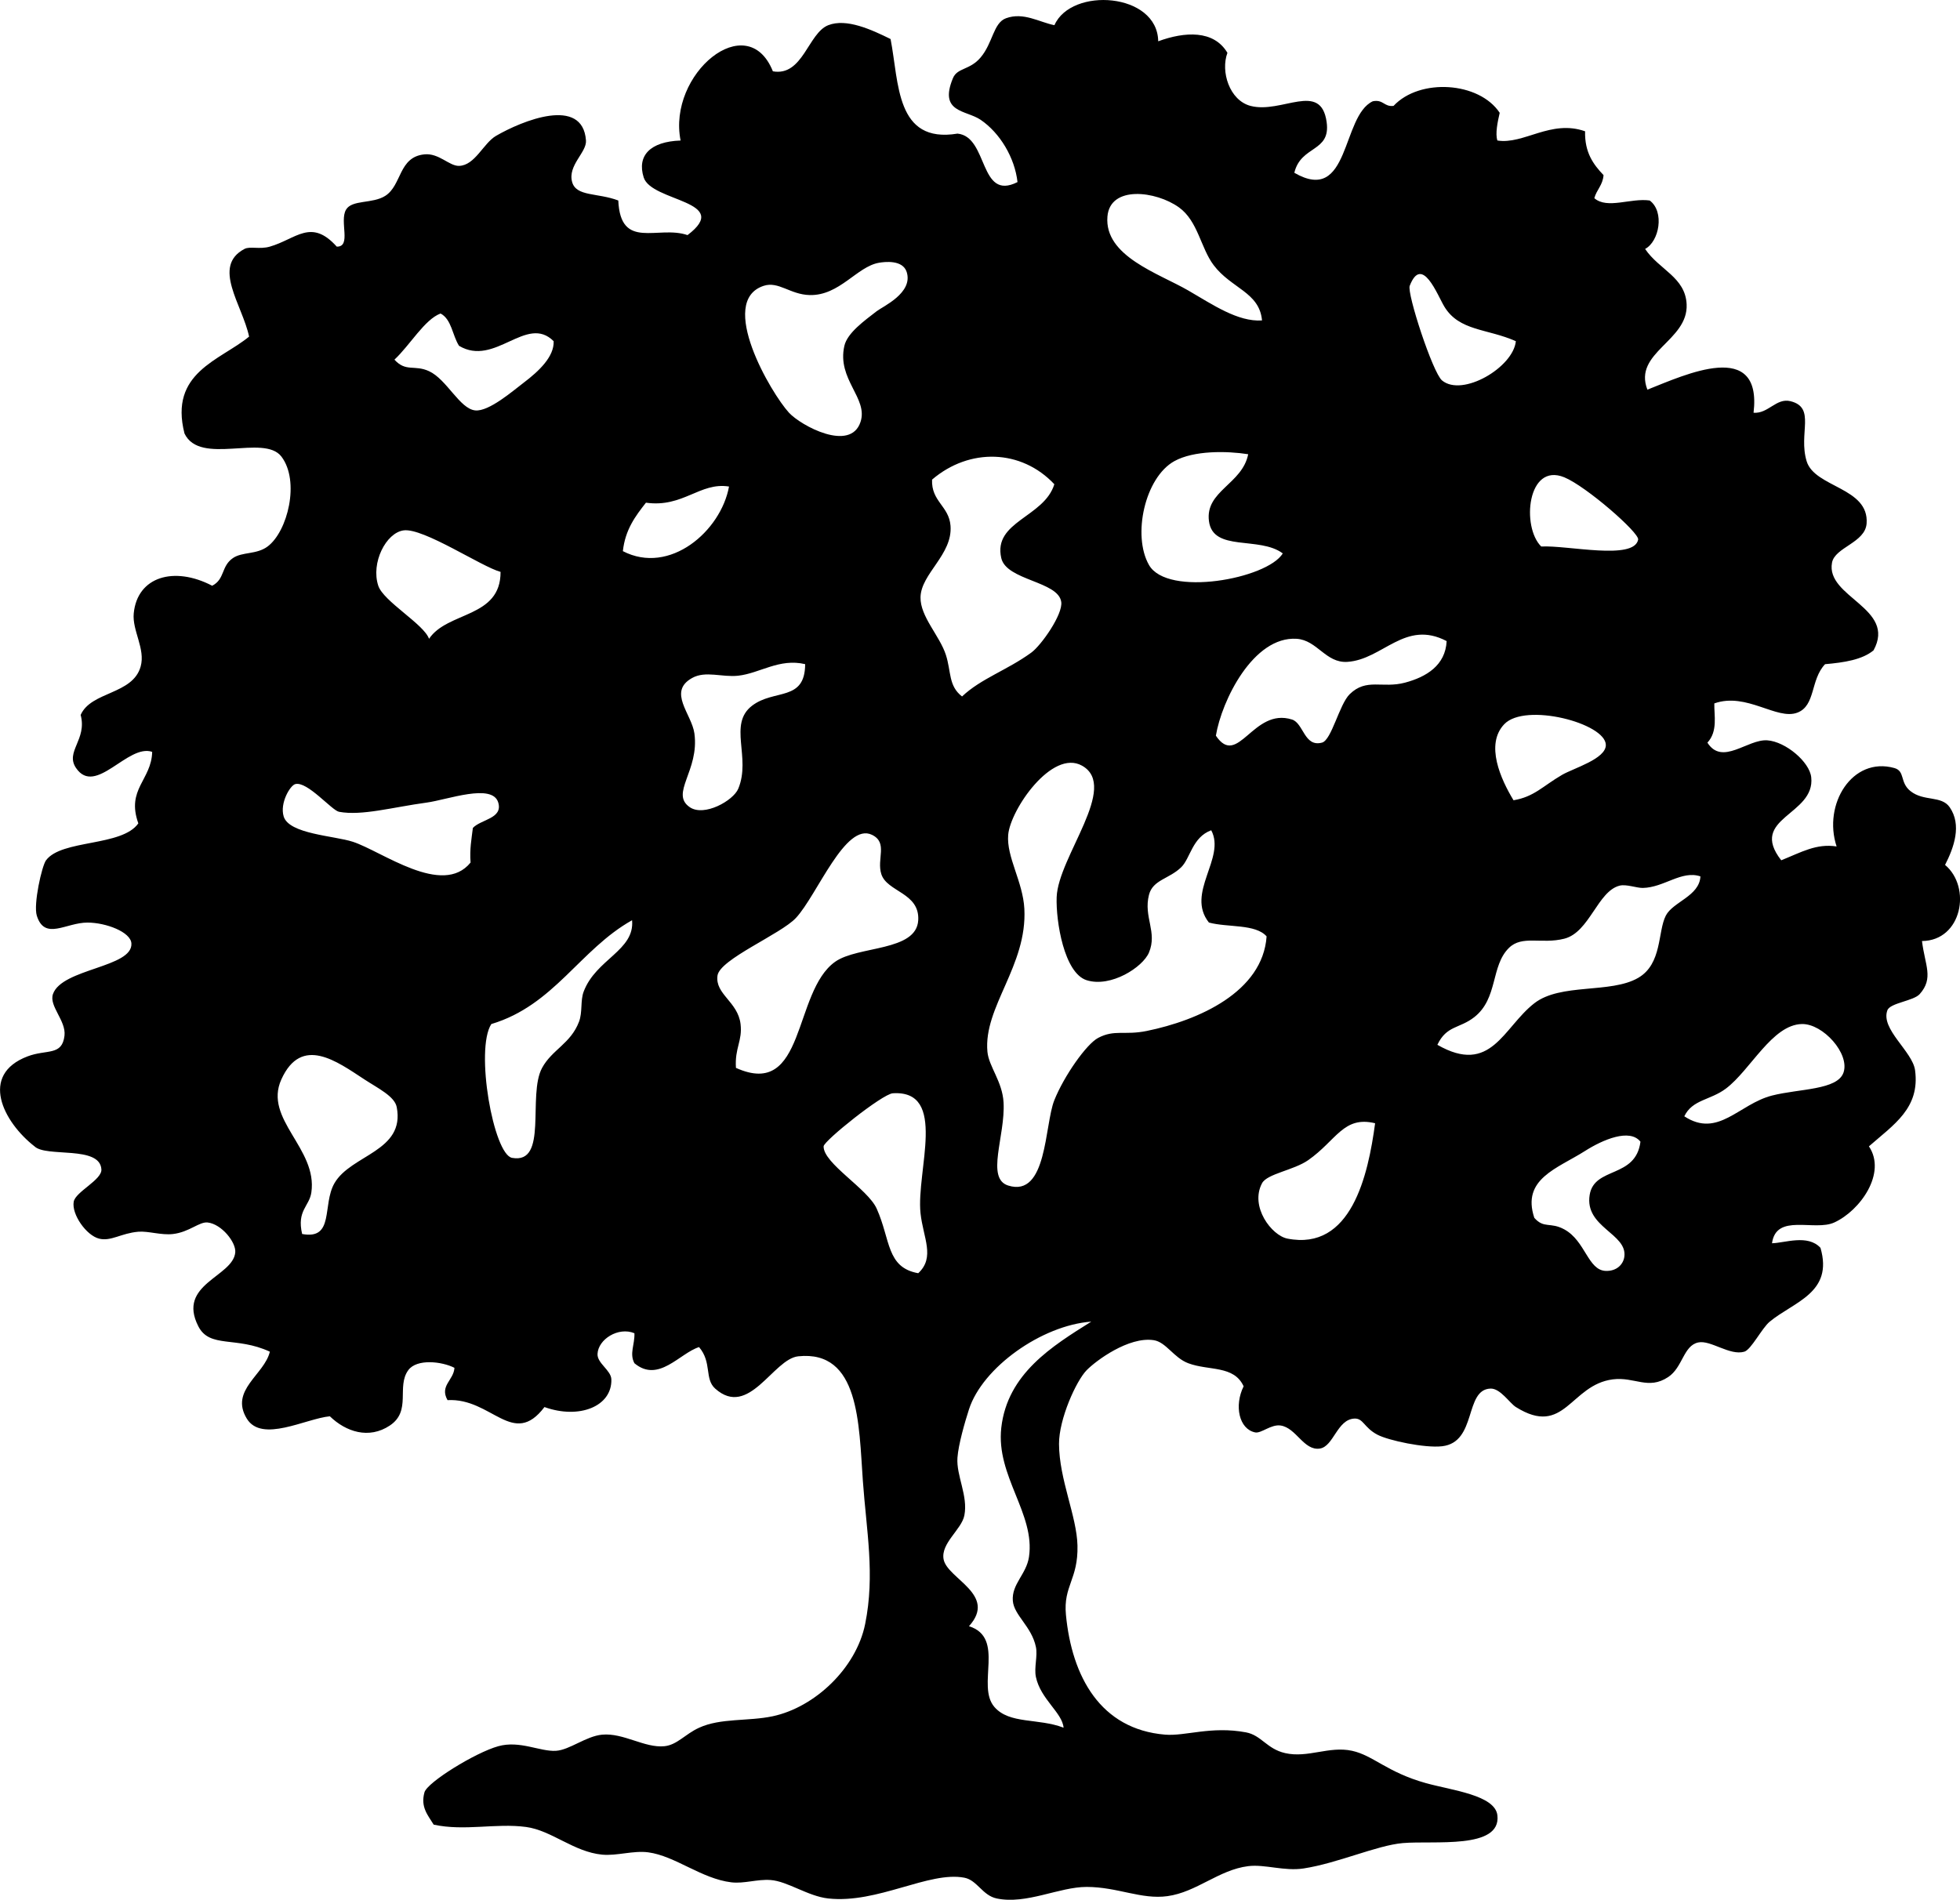 <?xml version="1.0" encoding="iso-8859-1"?>
<!-- Generator: Adobe Illustrator 19.2.0, SVG Export Plug-In . SVG Version: 6.00 Build 0)  -->
<svg version="1.1" xmlns="http://www.w3.org/2000/svg" xmlns:xlink="http://www.w3.org/1999/xlink" x="0px" y="0px"
	 viewBox="0 0 101.856 98.745" style="enable-background:new 0 0 101.856 98.745;" xml:space="preserve">
<g id="Capella">
	<path style="fill-rule:evenodd;clip-rule:evenodd;" d="M60.189,2.146c1.378-0.505,2.885-0.598,3.597,0.6
		c-0.364,0.974,0.109,2.471,1.199,2.758c1.622,0.427,3.657-1.308,3.957,0.839c0.222,1.583-1.335,1.197-1.679,2.638
		c2.903,1.679,2.437-2.953,4.077-3.717c0.551-0.11,0.58,0.3,1.079,0.24c1.366-1.46,4.451-1.255,5.517,0.36
		c-0.108,0.464-0.239,1.089-0.12,1.439c1.368,0.222,2.777-1.108,4.557-0.479c-0.027,1.107,0.433,1.726,0.959,2.278
		c-0.038,0.521-0.36,0.759-0.479,1.199c0.674,0.586,1.889-0.02,2.878,0.12c0.784,0.583,0.495,2.133-0.239,2.518
		c0.726,1.082,2.092,1.465,2.158,2.878c0.09,1.913-2.792,2.5-2.039,4.437c1.968-0.778,5.974-2.663,5.517,1.199
		c0.762,0.062,1.178-0.783,1.918-0.6c1.339,0.332,0.4,1.668,0.84,3.118c0.417,1.375,3.253,1.359,3.117,3.238
		c-0.072,1.005-1.649,1.233-1.798,2.038c-0.335,1.803,3.366,2.354,2.158,4.557c-0.591,0.489-1.526,0.632-2.519,0.719
		c-0.771,0.812-0.483,2.152-1.438,2.518c-1.068,0.41-2.645-1.075-4.317-0.479c-0.015,0.621,0.192,1.447-0.359,2.039
		c0.776,1.22,2.088-0.196,3.117-0.12c0.948,0.07,2.19,1.117,2.278,1.919c0.22,1.981-3.29,2.096-1.559,4.316
		c1.047-0.419,1.82-0.882,2.878-0.719c-0.723-2.189,0.811-4.686,2.998-4.077c0.576,0.161,0.272,0.747,0.839,1.199
		c0.693,0.553,1.609,0.218,2.039,0.839c0.639,0.924,0.224,2.091-0.24,2.998c1.386,1.162,0.881,3.938-1.199,3.957
		c0.152,1.258,0.621,1.928-0.119,2.758c-0.319,0.358-1.535,0.456-1.679,0.84c-0.368,0.979,1.307,2.139,1.438,3.117
		c0.266,1.973-1.109,2.826-2.398,3.957c0.932,1.386-0.448,3.338-1.799,3.957c-1.032,0.474-3.021-0.498-3.237,1.08
		c0.656-0.012,1.857-0.482,2.519,0.239c0.68,2.342-1.377,2.795-2.639,3.837c-0.406,0.337-0.963,1.454-1.318,1.56
		c-0.76,0.224-1.75-0.62-2.398-0.479c-0.772,0.166-0.801,1.297-1.56,1.798c-1.038,0.688-1.744-0.025-2.878,0.12
		c-2.214,0.285-2.498,3.028-5.036,1.439c-0.325-0.204-0.81-0.977-1.318-0.96c-1.375,0.046-0.688,2.789-2.519,2.998
		c-0.892,0.103-2.788-0.3-3.357-0.6c-0.709-0.373-0.729-0.861-1.199-0.839c-0.901,0.043-1.079,1.455-1.799,1.559
		c-0.836,0.12-1.221-1.082-2.038-1.199c-0.497-0.071-1.008,0.423-1.319,0.359c-0.84-0.171-1.098-1.391-0.6-2.397
		c-0.505-1.103-1.807-0.796-2.878-1.199c-0.758-0.286-1.152-1.104-1.799-1.199c-1.294-0.193-2.983,1.055-3.478,1.559
		c-0.547,0.558-1.444,2.545-1.438,3.837c0.008,1.845,0.923,3.752,0.959,5.276c0.042,1.768-0.742,2.096-0.6,3.598
		c0.306,3.219,1.794,5.957,5.156,6.235c1.052,0.087,2.391-0.457,4.197-0.12c0.807,0.15,1.081,0.86,2.038,1.079
		c1.185,0.271,2.279-0.38,3.477-0.12c1.104,0.24,1.818,1.116,3.837,1.68c1.35,0.376,3.601,0.62,3.718,1.679
		c0.197,1.781-3.31,1.298-4.917,1.438c-1.35,0.118-3.377,1.046-5.156,1.319c-1.006,0.154-2.017-0.228-2.877-0.12
		c-1.529,0.19-2.678,1.35-4.197,1.559c-1.357,0.188-2.59-0.477-4.197-0.479c-1.434-0.002-3.132,0.924-4.676,0.6
		c-0.741-0.155-1.015-0.951-1.679-1.079c-1.835-0.355-4.507,1.36-7.075,1.079c-1.056-0.115-2.117-0.897-2.998-0.959
		c-0.702-0.05-1.375,0.199-2.039,0.12c-1.55-0.186-2.915-1.371-4.317-1.559c-0.773-0.104-1.632,0.193-2.398,0.12
		c-1.476-0.142-2.627-1.262-3.957-1.439c-1.568-0.209-3.188,0.228-4.796-0.12c-0.306-0.498-0.691-0.914-0.48-1.679
		c0.144-0.522,2.645-2.067,3.837-2.398c1.123-0.312,2.175,0.291,2.998,0.239c0.707-0.044,1.56-0.76,2.398-0.839
		c1.11-0.104,2.211,0.704,3.238,0.6c0.659-0.067,1.073-0.627,1.799-0.959c1.124-0.517,2.556-0.326,3.837-0.6
		c2.168-0.464,4.33-2.486,4.796-4.797c0.517-2.559,0.066-4.835-0.12-7.435c-0.212-2.963-0.169-6.807-3.357-6.476
		c-1.306,0.136-2.564,3.246-4.317,1.679c-0.569-0.508-0.157-1.359-0.839-2.158c-1.013,0.32-2.106,1.884-3.358,0.84
		c-0.271-0.502,0.022-0.966,0-1.56c-0.835-0.349-1.888,0.317-1.918,1.079c-0.02,0.487,0.706,0.844,0.719,1.319
		c0.041,1.402-1.667,2.089-3.477,1.439c-1.634,2.159-2.742-0.487-5.037-0.36c-0.424-0.752,0.32-1.028,0.36-1.679
		c-0.654-0.335-1.956-0.483-2.398,0.12c-0.632,0.863,0.182,2.116-0.959,2.878c-1.089,0.727-2.283,0.329-3.118-0.479
		c-1.257,0.119-3.538,1.399-4.317,0.12c-0.9-1.479,0.916-2.28,1.199-3.478c-1.753-0.815-3.125-0.16-3.717-1.319
		c-1.125-2.201,1.796-2.565,1.919-3.837c0.051-0.527-0.712-1.483-1.439-1.56c-0.434-0.045-0.951,0.501-1.799,0.6
		c-0.604,0.071-1.29-0.163-1.799-0.119c-0.891,0.075-1.421,0.514-2.039,0.359c-0.664-0.166-1.435-1.264-1.319-1.919
		c0.091-0.517,1.471-1.131,1.439-1.679c-0.074-1.26-2.868-0.61-3.477-1.199c-1.63-1.273-2.876-3.72-0.36-4.677
		c0.999-0.379,1.796-0.013,1.919-1.079c0.089-0.775-0.815-1.538-0.6-2.158c0.465-1.337,4.164-1.378,4.077-2.638
		c-0.041-0.589-1.313-1.076-2.278-1.079c-1.123-0.004-2.228,0.953-2.638-0.36c-0.184-0.587,0.26-2.583,0.48-2.878
		c0.815-1.094,3.944-0.704,4.796-1.919c-0.637-1.781,0.684-2.252,0.72-3.717c-1.266-0.436-2.945,2.329-3.957,0.839
		c-0.579-0.851,0.585-1.47,0.24-2.758c0.544-1.235,2.707-1.046,3.118-2.518c0.256-0.918-0.445-1.869-0.36-2.758
		c0.184-1.918,2.105-2.471,4.077-1.439c0.672-0.345,0.454-1.011,1.079-1.439c0.487-0.333,1.225-0.173,1.799-0.6
		c1.045-0.775,1.693-3.398,0.719-4.676c-0.907-1.191-4.228,0.497-5.036-1.199c-0.81-3.177,1.846-3.794,3.357-5.036
		c-0.348-1.654-1.953-3.652-0.24-4.557c0.284-0.15,0.79,0.033,1.319-0.12c1.368-0.395,2.14-1.489,3.477,0
		c0.778,0.016,0.129-1.311,0.48-1.918c0.307-0.532,1.372-0.297,2.039-0.72c0.872-0.554,0.683-2.025,2.038-2.158
		c0.756-0.074,1.289,0.614,1.799,0.599c0.829-0.024,1.263-1.177,1.918-1.559c1.339-0.778,4.51-2.088,4.677,0.24
		c0.044,0.618-0.96,1.291-0.719,2.159c0.212,0.764,1.318,0.55,2.398,0.959c0.117,2.615,2.066,1.271,3.598,1.799
		c2.364-1.791-1.876-1.724-2.278-2.998c-0.356-1.128,0.333-1.864,1.918-1.918c-0.691-3.449,3.461-6.922,4.796-3.597
		c1.561,0.275,1.83-1.988,2.878-2.398c0.948-0.371,2.254,0.235,3.238,0.72c0.444,2.274,0.256,5.448,3.478,4.916
		c1.614,0.156,1.108,3.538,3.118,2.519c-0.141-1.266-0.91-2.554-1.918-3.238c-0.756-0.513-2.183-0.358-1.439-2.159
		c0.231-0.559,0.87-0.408,1.439-1.079c0.643-0.76,0.659-1.796,1.319-2.039c0.912-0.335,1.741,0.209,2.518,0.36
		C55.672-0.69,60.151-0.389,60.189,2.146z M63.067,13.778c-0.671-0.891-0.813-2.289-1.799-2.998
		c-1.194-0.858-3.585-1.157-3.718,0.48c-0.166,2.056,2.657,2.946,4.197,3.837c1.28,0.741,2.582,1.642,3.837,1.559
		C65.453,15.184,63.985,14.999,63.067,13.778z M42.081,15.337c-1.02-0.023-1.623-0.736-2.398-0.479
		c-2.428,0.803,0.398,5.596,1.319,6.595c0.62,0.672,3.194,2.067,3.717,0.479c0.41-1.241-1.238-2.209-0.839-3.957
		c0.154-0.674,1.049-1.31,1.679-1.799c0.318-0.247,1.908-0.948,1.559-2.039c-0.208-0.649-1.154-0.528-1.439-0.479
		C44.533,13.854,43.631,15.372,42.081,15.337z M75.058,15.936c-0.356-0.588-1.161-2.729-1.799-1.079
		c-0.151,0.391,1.195,4.513,1.679,4.917c1.055,0.879,3.7-0.673,3.837-2.039C77.294,17.074,75.835,17.22,75.058,15.936z
		 M23.855,17.975c-0.344-0.536-0.383-1.375-0.959-1.679c-0.823,0.297-1.609,1.668-2.398,2.398c0.596,0.659,1.043,0.25,1.799,0.6
		c0.925,0.428,1.592,1.955,2.398,2.038c0.712,0.074,1.974-1.027,2.518-1.439c0.792-0.599,1.591-1.354,1.559-2.158
		C27.36,16.32,25.724,19.092,23.855,17.975z M61.027,23.97c-1.532,0.85-2.192,3.863-1.318,5.396c0.956,1.678,6.141,0.726,6.954-0.6
		c-1.222-0.916-3.626-0.061-3.837-1.679c-0.205-1.571,1.731-1.919,2.039-3.477C63.757,23.436,62.042,23.408,61.027,23.97z
		 M48.437,24.93c-0.046,1.141,0.879,1.37,0.959,2.398c0.117,1.5-1.534,2.485-1.559,3.717c-0.02,1.006,0.998,1.998,1.319,2.998
		c0.28,0.87,0.126,1.611,0.839,2.158c0.988-0.934,2.337-1.362,3.597-2.278c0.518-0.376,1.653-1.992,1.558-2.638
		c-0.158-1.081-2.849-1.106-3.117-2.278c-0.438-1.911,2.229-2.112,2.758-3.837C53.077,23.343,50.379,23.267,48.437,24.93z
		 M85.13,28.048c0.069-0.354-2.703-2.773-3.837-3.238c-1.92-0.788-2.239,2.576-1.199,3.597
		C81.464,28.331,84.917,29.144,85.13,28.048z M33.568,26.129c-0.545,0.694-1.078,1.4-1.199,2.519
		c2.436,1.262,5.095-1.044,5.516-3.358C36.374,25.045,35.499,26.402,33.568,26.129z M20.977,27.568
		c-0.917,0.122-1.712,1.69-1.319,2.878c0.269,0.814,2.371,1.996,2.638,2.758c0.961-1.437,3.727-1.069,3.717-3.478
		C25.026,29.46,22.006,27.431,20.977,27.568z M70.022,34.403c-1.13,0.075-1.567-1.13-2.639-1.199
		c-2.253-0.144-3.898,3.217-4.197,5.036c1.15,1.711,1.927-1.486,3.958-0.839c0.602,0.192,0.631,1.45,1.559,1.199
		c0.497-0.135,0.897-1.99,1.438-2.518c0.878-0.856,1.687-0.282,2.878-0.6c1.097-0.293,2.098-0.893,2.159-2.159
		C73.013,32.189,71.863,34.281,70.022,34.403z M38.364,35.122c-0.843,0.094-1.696-0.273-2.398,0.12
		c-1.286,0.718-0.02,1.867,0.12,2.878c0.269,1.941-1.284,3.122-0.24,3.837c0.745,0.51,2.258-0.336,2.519-0.959
		c0.681-1.63-0.543-3.352,0.719-4.317c1.152-0.881,2.748-0.2,2.758-2.159C40.5,34.203,39.488,34.997,38.364,35.122z M81.173,40.278
		c0.599-0.35,2.288-0.829,2.278-1.559c-0.016-1.127-4.184-2.218-5.276-1.079c-1.011,1.054-0.178,2.877,0.479,3.957
		C79.727,41.416,80.166,40.866,81.173,40.278z M61.388,45.075c-0.626,0.614-1.479,0.649-1.679,1.439
		c-0.294,1.154,0.448,1.927,0,2.998c-0.32,0.764-1.983,1.834-3.238,1.438c-1.174-0.369-1.604-3.076-1.559-4.316
		c0.077-2.102,3.264-5.744,1.319-6.835c-1.561-0.876-3.729,2.291-3.838,3.597c-0.096,1.149,0.764,2.427,0.84,3.837
		c0.158,2.969-2.134,5.106-1.919,7.435c0.072,0.774,0.779,1.543,0.839,2.638c0.096,1.747-0.939,3.946,0.24,4.317
		c2.034,0.639,1.882-3.15,2.398-4.437c0.507-1.264,1.669-2.918,2.278-3.238c0.854-0.449,1.364-0.125,2.518-0.359
		c2.704-0.551,6.034-2.032,6.235-4.917c-0.58-0.659-2.024-0.454-2.998-0.72c-1.222-1.539,0.895-3.352,0.12-4.796
		C61.959,43.518,61.859,44.612,61.388,45.075z M25.893,41.717c-0.303-1.027-2.64-0.146-3.717,0c-1.775,0.24-3.37,0.7-4.557,0.479
		c-0.375-0.069-1.66-1.612-2.278-1.439c-0.264,0.074-0.808,0.984-0.6,1.679c0.275,0.92,2.629,1.003,3.597,1.319
		c1.513,0.494,4.653,2.883,6.116,1.079c-0.053-0.693,0.05-1.228,0.12-1.799C24.993,42.585,26.14,42.553,25.893,41.717z
		 M43.401,49.991c1.184-0.838,4.224-0.525,4.317-2.158c0.082-1.437-1.619-1.463-1.918-2.398c-0.251-0.784,0.358-1.627-0.48-2.039
		c-1.39-0.682-2.853,3.131-3.957,4.317c-0.79,0.848-3.959,2.145-4.077,2.998c-0.134,0.971,1.059,1.351,1.199,2.518
		c0.105,0.881-0.309,1.239-0.24,2.278C41.892,57.152,41.193,51.554,43.401,49.991z M85.37,46.154
		c-0.314,0.005-0.857-0.205-1.199-0.12c-1.145,0.283-1.564,2.423-2.878,2.758c-1.184,0.301-2.188-0.2-2.878,0.48
		c-0.954,0.938-0.555,2.621-1.799,3.597c-0.772,0.605-1.439,0.425-1.919,1.439c2.797,1.605,3.418-0.9,5.037-2.159
		c1.367-1.063,3.964-0.49,5.396-1.319c1.257-0.727,1.009-2.402,1.439-3.238c0.369-0.718,1.746-1.01,1.798-2.038
		C87.385,45.222,86.48,46.134,85.37,46.154z M25.533,53.229c-0.856,1.314,0.111,6.781,1.079,6.955
		c1.897,0.342,0.783-3.247,1.559-4.677c0.519-0.954,1.485-1.258,1.918-2.398c0.19-0.5,0.065-1.092,0.24-1.56
		c0.634-1.698,2.664-2.139,2.518-3.717C30.133,49.355,28.795,52.254,25.533,53.229z M92.085,56.946
		c1.42-0.363,3.404-0.279,3.718-1.199c0.332-0.979-1.064-2.537-2.159-2.519c-1.552,0.028-2.675,2.397-3.957,3.358
		c-0.814,0.61-1.738,0.562-2.158,1.438C89.286,59.177,90.362,57.388,92.085,56.946z M17.38,61.503
		c0.858-1.492,3.682-1.646,3.237-3.957c-0.107-0.56-0.975-0.979-1.679-1.439c-1.425-0.932-3.27-2.313-4.317,0
		c-0.939,2.072,1.893,3.583,1.559,5.876c-0.105,0.725-0.764,0.937-0.479,2.158C17.393,64.456,16.734,62.625,17.38,61.503z
		 M47.837,63.062c-0.232-2.193,1.43-6.414-1.439-6.235c-0.542,0.034-3.59,2.475-3.597,2.758c-0.021,0.884,2.293,2.203,2.758,3.238
		c0.729,1.622,0.496,3.059,2.159,3.357C48.613,65.351,47.972,64.334,47.837,63.062z M67.983,60.304
		c-0.752,0.525-2.135,0.704-2.398,1.199c-0.646,1.214,0.499,2.717,1.319,2.878c3.315,0.652,4.193-3.282,4.557-5.996
		C69.815,57.985,69.452,59.278,67.983,60.304z M82.372,59.824c-1.44,0.916-3.311,1.451-2.638,3.478
		c0.508,0.575,0.827,0.201,1.559,0.6c1.104,0.601,1.223,2.13,2.158,2.158c0.563,0.018,0.898-0.334,0.959-0.72
		c0.191-1.222-2.081-1.535-1.798-3.237c0.245-1.479,2.394-0.837,2.638-2.758C84.696,58.637,83.292,59.239,82.372,59.824z
		 M50.356,73.254c-0.217,0.671-0.55,1.824-0.6,2.519c-0.066,0.931,0.561,1.979,0.359,2.998c-0.145,0.734-1.233,1.444-1.079,2.278
		c0.188,1.014,2.812,1.832,1.319,3.478c1.909,0.604,0.365,3.088,1.319,4.196c0.782,0.908,2.278,0.573,3.597,1.08
		c-0.066-0.782-1.197-1.481-1.438-2.639c-0.102-0.487,0.099-1.084,0-1.559c-0.224-1.071-1.14-1.641-1.199-2.399
		c-0.068-0.87,0.705-1.375,0.839-2.278c0.335-2.248-1.723-4.202-1.439-6.715c0.318-2.817,2.657-4.25,4.677-5.517
		C54.127,68.89,51.06,71.08,50.356,73.254z"/>
</g>
<g id="Layer_1">
</g>
</svg>
